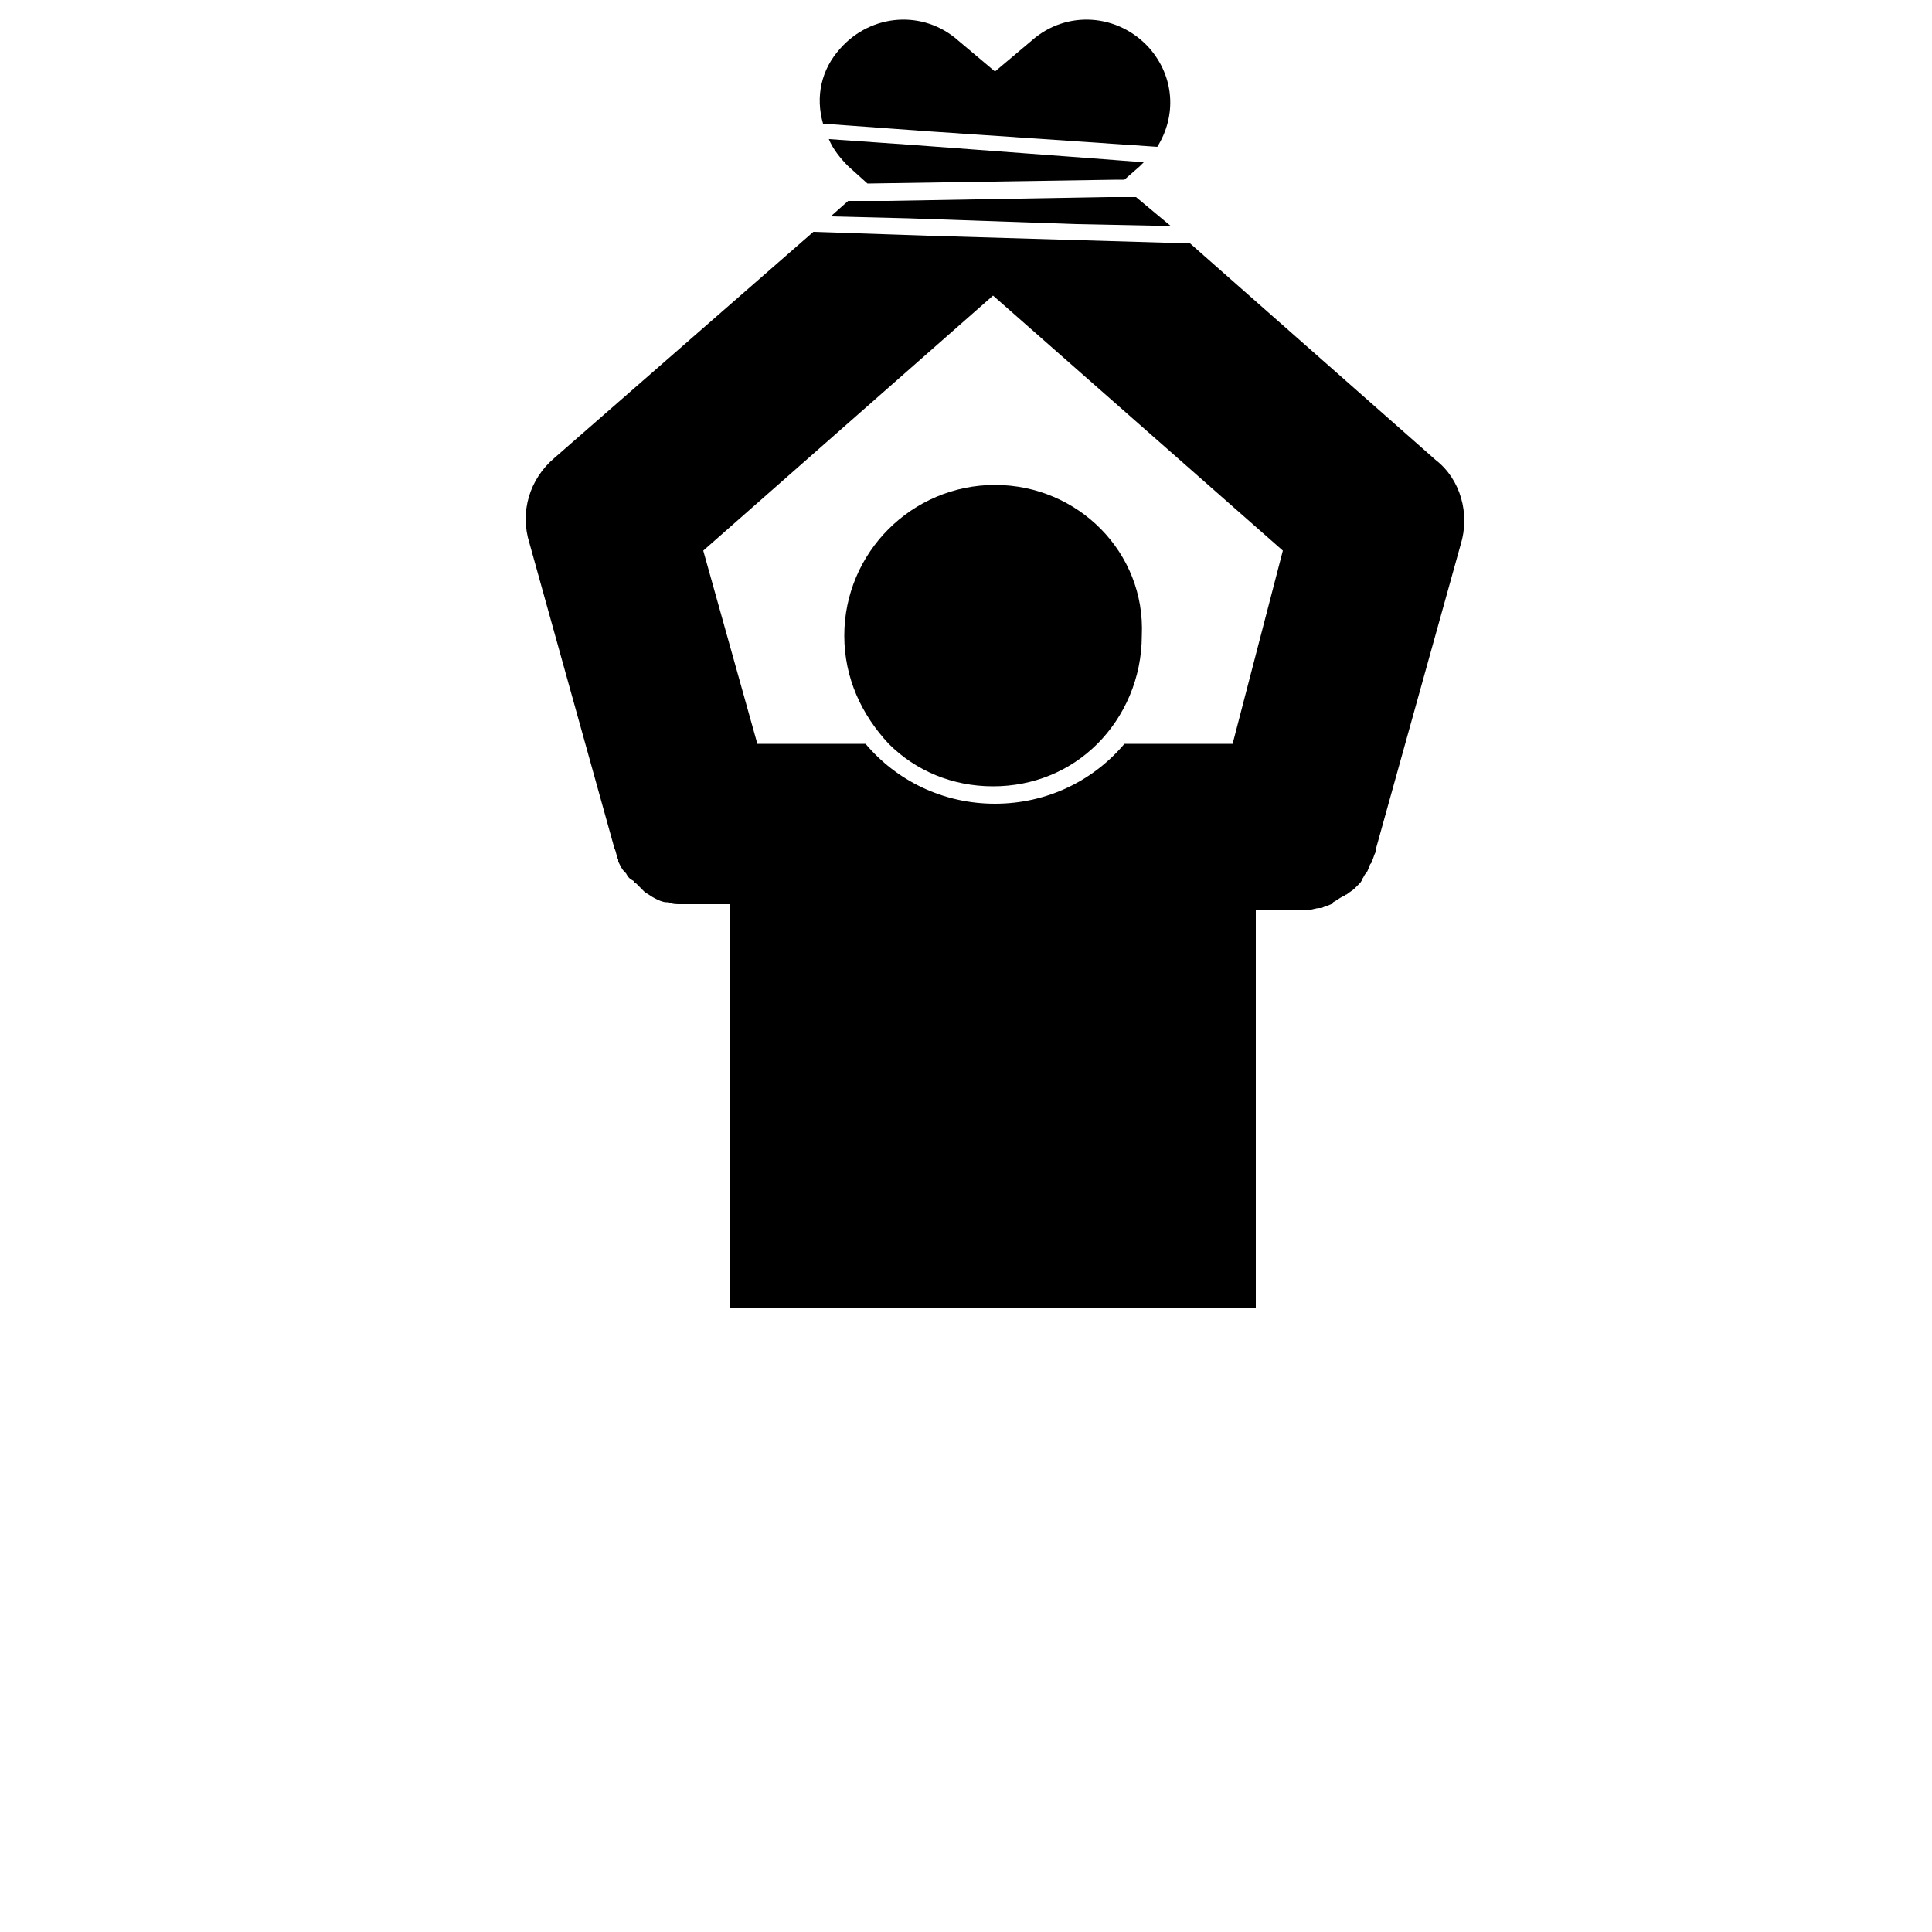 <?xml version="1.0" encoding="utf-8"?>
<!-- Generator: Adobe Illustrator 19.1.0, SVG Export Plug-In . SVG Version: 6.00 Build 0)  -->
<svg version="1.1" id="Layer_1" xmlns="http://www.w3.org/2000/svg" xmlns:xlink="http://www.w3.org/1999/xlink" x="0px" y="0px"
	 viewBox="-370 248.3 100 100" style="enable-background:new -370 248.3 100 100;" xml:space="preserve">
<polygon points="-311.2,258.5 -312.7,258.5 -324.1,258.7 -326.1,258.7 -327,259.5 -323,259.6 -314.3,259.9 -309.4,260 "/>
<path d="M-313.4,256.5l-9.4-0.7l-4.3-0.3c0.2,0.5,0.6,1,1,1.4l1,0.9h0l12.9-0.2l0.4,0l0.8-0.7c0.1-0.1,0.1-0.1,0.2-0.2L-313.4,256.5
	z"/>
<path d="M-310.5,250.8c-1.6-1.8-4.3-2-6.1-0.4l-1.9,1.6l-1.9-1.6c-1.8-1.6-4.5-1.4-6.1,0.4c-1,1.1-1.3,2.5-0.9,3.9l5.5,0.4l7.4,0.5
	l4.4,0.3c0,0,0,0,0,0C-309.1,254.3-309.2,252.3-310.5,250.8z"/>
<path d="M-295.7,272.1l-12.7-11.2l-6.8-0.2l-6.8-0.2l-5.9-0.2l-13.4,11.7c-1.3,1.1-1.8,2.8-1.3,4.4l4.4,15.8c0,0,0,0,0,0
	c0.1,0.2,0.1,0.4,0.2,0.6c0,0,0,0.1,0,0.1c0.1,0.2,0.2,0.4,0.3,0.5c0,0,0,0,0.1,0.1c0.1,0.2,0.2,0.3,0.4,0.4c0,0,0,0.1,0.1,0.1
	c0.1,0.1,0.3,0.3,0.4,0.4c0,0,0.1,0.1,0.1,0.1c0.2,0.1,0.3,0.2,0.5,0.3c0,0,0,0,0,0c0.2,0.1,0.4,0.2,0.6,0.2c0,0,0.1,0,0.1,0
	c0.2,0.1,0.4,0.1,0.6,0.1c0,0,0.1,0,0.1,0c0.2,0,0.4,0,0.6,0c0,0,0,0,0,0c0,0,0,0,0,0h1.9V316h27.2v-20.6h1.9c0,0,0,0,0,0
	c0,0,0,0,0.1,0c0.2,0,0.4,0,0.5,0c0.1,0,0.1,0,0.2,0c0.2,0,0.4-0.1,0.6-0.1c0,0,0.1,0,0.1,0c0.2-0.1,0.3-0.1,0.5-0.2
	c0,0,0.1,0,0.1-0.1c0.2-0.1,0.3-0.2,0.5-0.3c0.1,0,0.1-0.1,0.2-0.1c0.1-0.1,0.3-0.2,0.4-0.3c0.1-0.1,0.1-0.1,0.2-0.2
	c0.1-0.1,0.2-0.2,0.2-0.3c0.1-0.1,0.1-0.2,0.2-0.3c0.1-0.1,0.1-0.2,0.2-0.4c0-0.1,0.1-0.1,0.1-0.2c0.1-0.2,0.1-0.3,0.2-0.5
	c0,0,0-0.1,0-0.1l4.4-15.8C-293.9,274.9-294.4,273.1-295.7,272.1z M-306.2,286.8h-5.6c-1.6,1.9-4,3.1-6.7,3.1
	c-2.7,0-5.1-1.2-6.7-3.1h-5.6l-2.8-10l15-13.2l15,13.2L-306.2,286.8z"/>
<path d="M-318.5,273.4c-4.3,0-7.8,3.5-7.8,7.8c0,2.2,0.9,4.1,2.3,5.6c1.4,1.4,3.3,2.2,5.4,2.2s4-0.8,5.4-2.2
	c1.4-1.4,2.3-3.4,2.3-5.6C-310.7,276.9-314.2,273.4-318.5,273.4z"/>
</svg>
